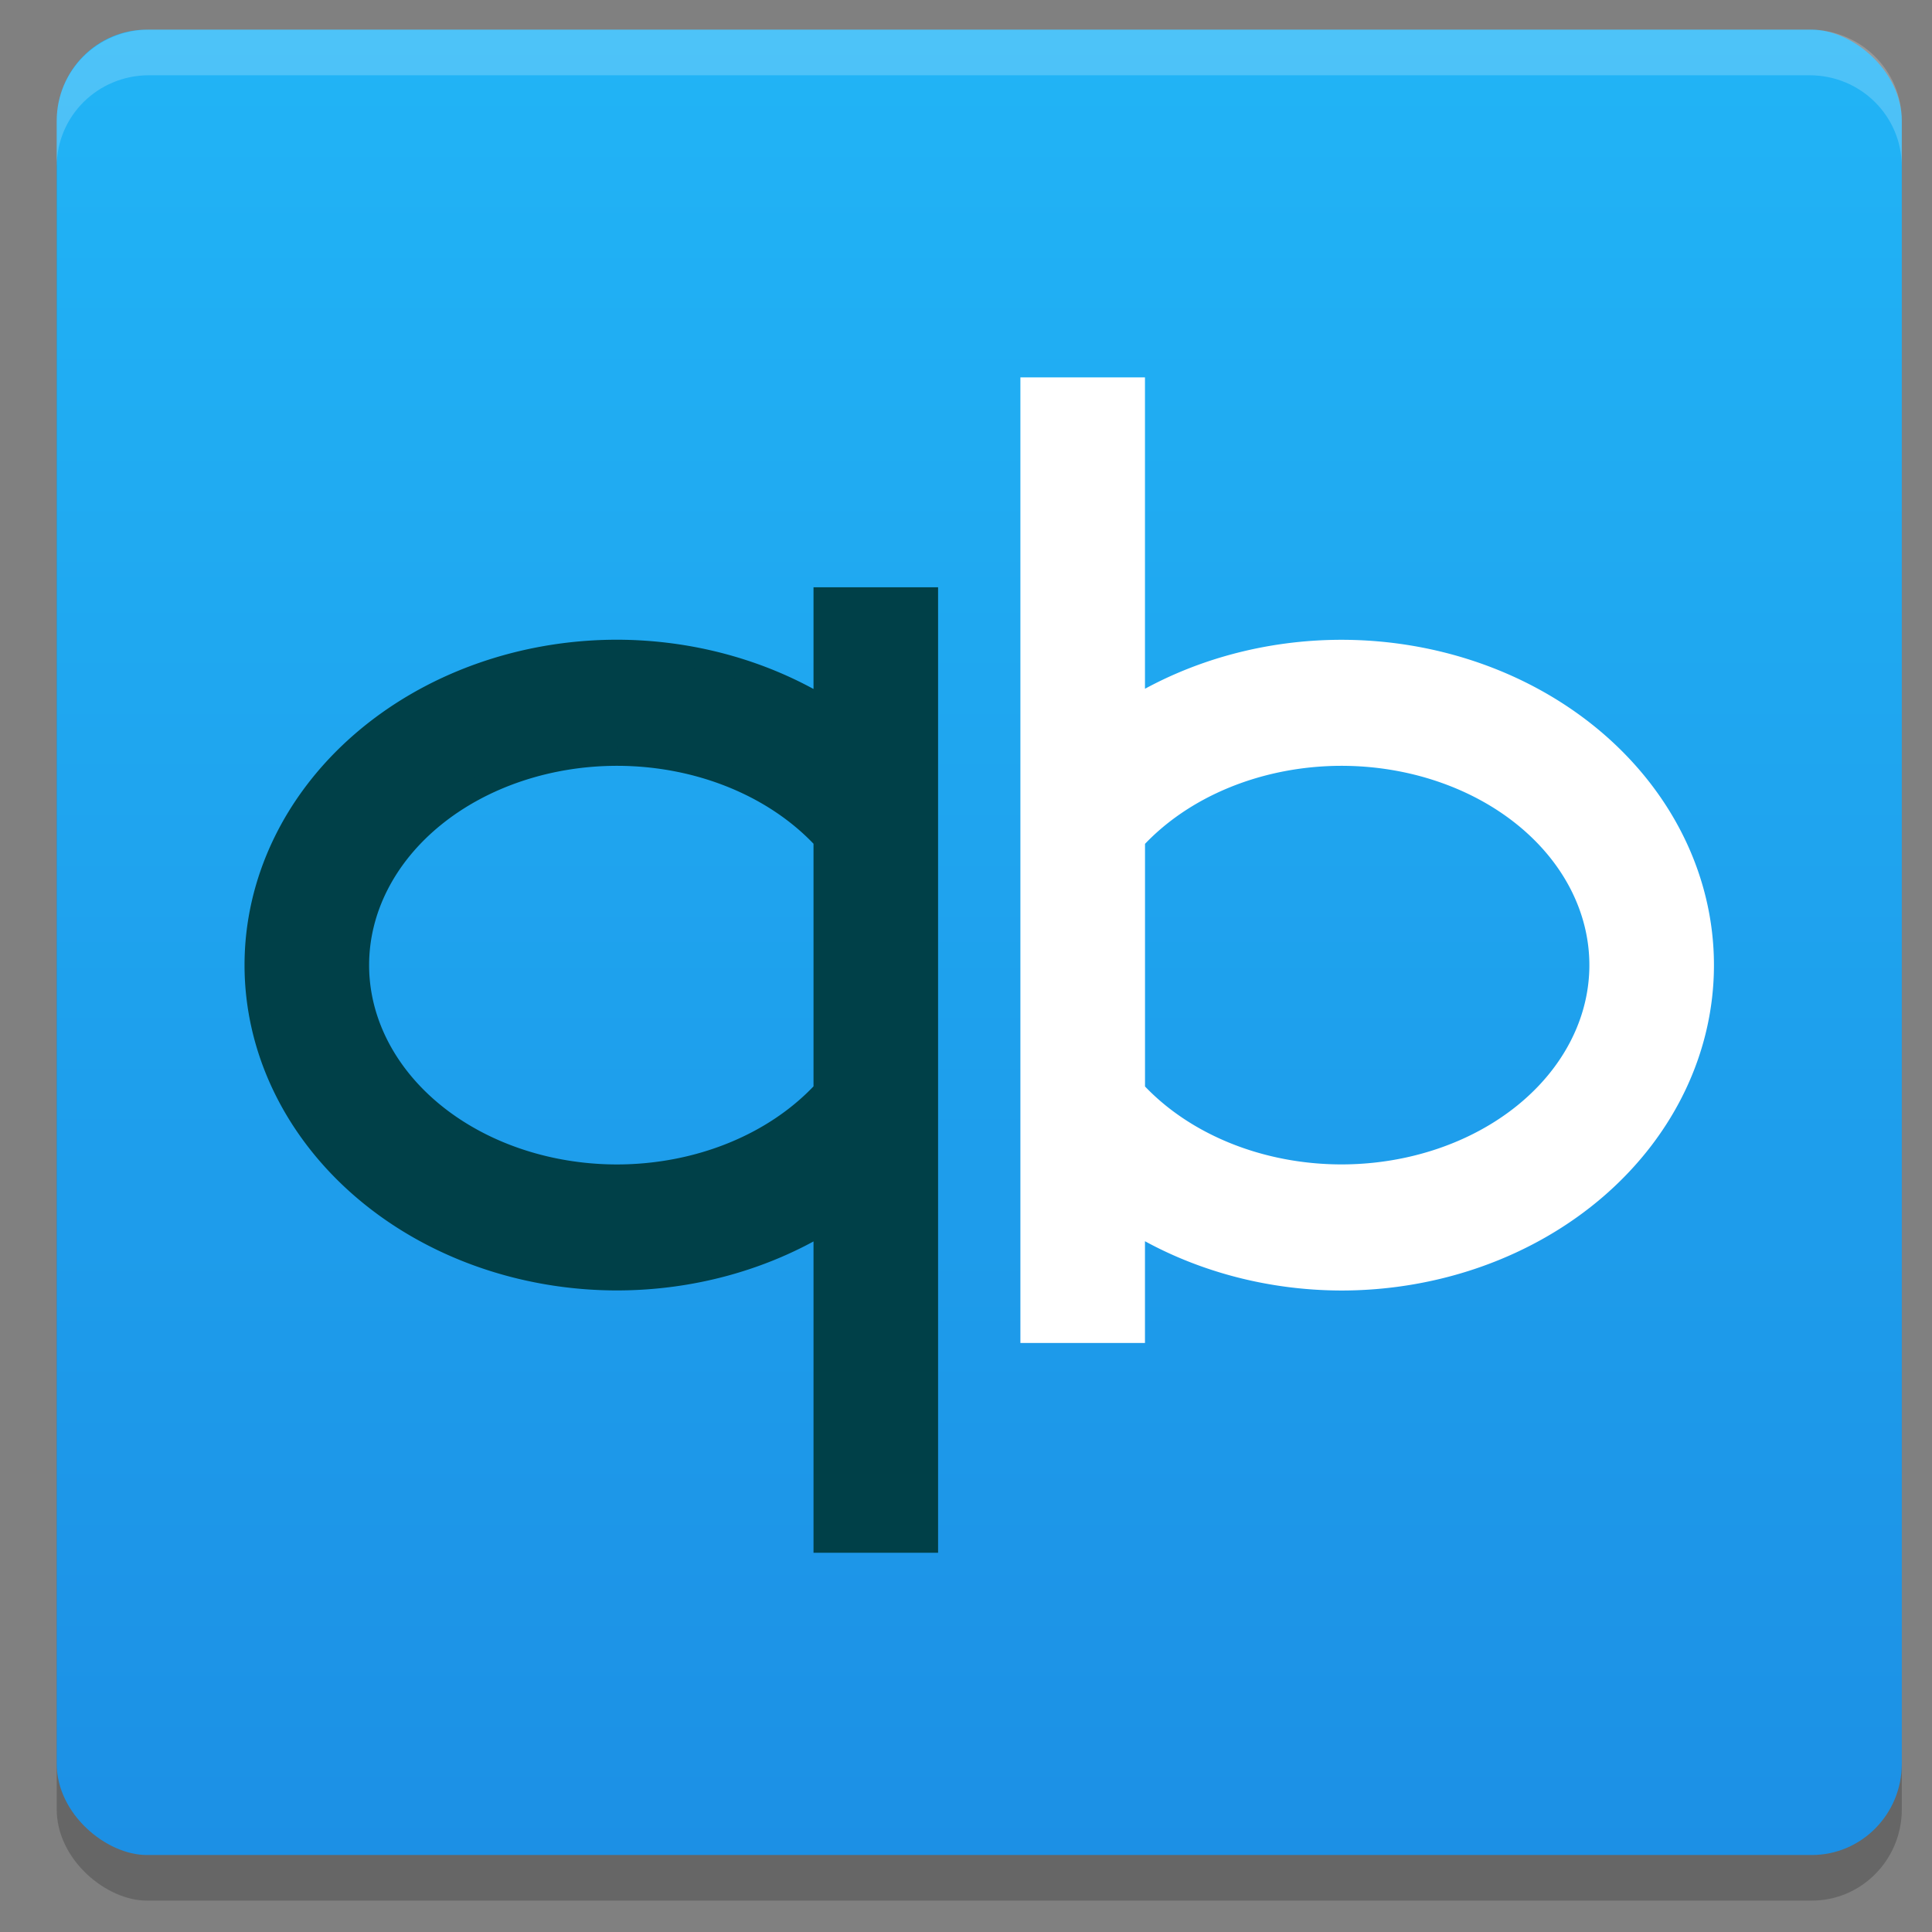 <?xml version="1.0" encoding="UTF-8" standalone="no"?>
<svg
   xmlns:dc="http://purl.org/dc/elements/1.1/"
   xmlns:cc="http://creativecommons.org/ns#"
   xmlns:rdf="http://www.w3.org/1999/02/22-rdf-syntax-ns#"
   xmlns:svg="http://www.w3.org/2000/svg"
   xmlns="http://www.w3.org/2000/svg"
   xmlns:xlink="http://www.w3.org/1999/xlink"
   xmlns:sodipodi="http://sodipodi.sourceforge.net/DTD/sodipodi-0.dtd"
   xmlns:inkscape="http://www.inkscape.org/namespaces/inkscape"
   id="svg32"
   version="1.1"
   height="48"
   width="48"
   sodipodi:docname="qbittorrent.svg"
   inkscape:version="0.92.2pre0 (973e216, 2017-07-25)">
  <rect width="100%" height="100%" fill="#808080" stroke="none"/>
  <sodipodi:namedview
     pagecolor="#ffffff"
     bordercolor="#666666"
     borderopacity="1"
     objecttolerance="10"
     gridtolerance="10"
     guidetolerance="10"
     inkscape:pageopacity="0"
     inkscape:pageshadow="2"
     inkscape:window-width="1366"
     inkscape:window-height="695"
     id="namedview38"
     showgrid="false"
     inkscape:zoom="10.063802"
     inkscape:cx="24"
     inkscape:cy="40.947291"
     inkscape:window-x="0"
     inkscape:window-y="0"
     inkscape:window-maximized="1"
     inkscape:current-layer="svg32" />
  <defs
     id="defs18">
    <linearGradient
       id="linearGradient949">
      <stop
         id="stop945"
         offset="0"
         style="stop-color:#1c90e5;stop-opacity:1" />
      <stop
         id="stop947"
         offset="1"
         style="stop-color:#21b4f6;stop-opacity:1" />
    </linearGradient>
    <linearGradient
       gradientTransform="translate(-56.702,17.799)"
       gradientUnits="userSpaceOnUse"
       x2="0"
       y2="4"
       y1="44"
       id="a">
      <stop
         id="stop2"
         stop-color="#7cbaf8" />
      <stop
         id="stop4"
         stop-color="#f4fcff"
         offset="1" />
    </linearGradient>
    <linearGradient
       gradientTransform="matrix(1.029,0,0,1.2,-82.762,-2044.332)"
       x2="0"
       gradientUnits="userSpaceOnUse"
       y2="9"
       y1="39"
       id="b">
      <stop
         id="stop7"
         stop-color="#197cf1" />
      <stop
         id="stop9"
         stop-color="#20bcfa"
         offset="1" />
    </linearGradient>
    <linearGradient
       gradientUnits="userSpaceOnUse"
       x2="42.99"
       y2="30.26"
       x1="25.04"
       y1="13.01"
       id="c">
      <stop
         id="stop12"
         stop-color="#292c2f" />
      <stop
         id="stop14"
         stop-opacity="0"
         stop-color="#292c2f"
         offset="1" />
    </linearGradient>
    <linearGradient
       gradientTransform="translate(4.004,11.831)"
       gradientUnits="userSpaceOnUse"
       x2="36.06"
       y2="40.44"
       x1="14.59"
       y1="18.26"
       id="d"
       xlink:href="#c" />
    <linearGradient
       id="linearGradient1025"
       gradientUnits="userSpaceOnUse"
       x1="3.365"
       x2="36.074"
       y1="1046.22"
       y2="1007.718">
      <stop
         style="stop-color:#1768c6;stop-opacity:1"
         offset="0"
         stop-color="#235ea2"
         id="stop1021" />
      <stop
         style="stop-color:#349ff3;stop-opacity:1"
         offset="1"
         stop-color="#1992f1"
         id="stop1023" />
    </linearGradient>
    <linearGradient
       id="linearGradient832">
      <stop
         style="stop-color:#81ce29;stop-opacity:1"
         offset="0"
         id="stop828" />
      <stop
         style="stop-color:#99db4d;stop-opacity:1"
         offset="1"
         id="stop830" />
    </linearGradient>
    <linearGradient
       gradientTransform="matrix(1.073,0,0,1.1,2.293,2.4)"
       xlink:href="#linearGradient832"
       id="linearGradient834"
       x1="-44"
       y1="-24"
       x2="-4"
       y2="-24"
       gradientUnits="userSpaceOnUse" />
    <linearGradient
       y2="1007.718"
       y1="1046.22"
       x2="36.074"
       x1="3.365"
       gradientUnits="userSpaceOnUse"
       id="a-3">
      <stop
         id="stop8"
         stop-color="#235ea2"
         offset="0" />
      <stop
         id="stop10"
         stop-color="#1992f1"
         offset="1" />
    </linearGradient>
    <linearGradient
       y2="517.627"
       y1="545.798"
       x2="400.794"
       x1="400.571"
       gradientUnits="userSpaceOnUse"
       id="b-6">
      <stop
         id="stop13"
         stop-color="#197ff1"
         offset="0" />
      <stop
         id="stop15"
         stop-color="#21c6fb"
         offset="1" />
    </linearGradient>
    <linearGradient
       gradientTransform="translate(-1.22,-0.203)"
       gradientUnits="userSpaceOnUse"
       y2="-24"
       x2="-2"
       y1="-24"
       x1="-44.927"
       id="linearGradient1019"
       xlink:href="#linearGradient1025" />
    <linearGradient
       gradientUnits="userSpaceOnUse"
       y2="-24.203"
       x2="-3.22"
       y1="-24.203"
       x1="-46.147"
       id="linearGradient951"
       xlink:href="#linearGradient949"
       gradientTransform="matrix(1.056,0,0,1.042,2.666,0.887)" />
  </defs>
  <rect
     id="rect2"
     transform="matrix(0,-1,-1,0,0,0)"
     style="opacity:0.2;stroke-width:1.126"
     width="45.35"
     height="45.841"
     x="-47.22"
     y="-47.25"
     rx="2.268"
     ry="2.236" />
  <rect
     id="rect4"
     ry="2.236"
     rx="2.268"
     y="-47.25"
     x="-46.087"
     height="45.841"
     width="45.35"
     style="fill:url(#linearGradient951);fill-opacity:1;stroke-width:1.126"
     transform="matrix(0,-1,-1,0,0,0)" />
  <path
     id="path10"
     d="m 3.701,0.736 c -1.27,0 -2.292,1.011 -2.292,2.268 v 1.134 c 0,-1.256 1.022,-2.268 2.292,-2.268 H 44.957 c 1.27,0 2.292,1.011 2.292,2.268 V 3.004 c 0,-1.256 -1.022,-2.268 -2.292,-2.268 z"
     style="opacity:0.2;fill:#ffffff;stroke-width:1.126"
     inkscape:connector-curvature="0" />
  <path
     id="path908"
     d="M 25.614,9.639 V 33.103 h 2.57 v -2.719 a 8.996,7.821 0 0 0 5.14,1.416 8.996,7.821 0 0 0 8.996,-7.821 8.996,7.821 0 0 0 -8.996,-7.821 8.996,7.821 0 0 0 -5.14,1.408 V 9.639 Z m 7.711,9.125 a 6.425,5.214 0 0 1 6.425,5.214 6.425,5.214 0 0 1 -6.425,5.214 6.425,5.214 0 0 1 -5.14,-2.095 v -6.235 a 6.425,5.214 0 0 1 5.14,-2.098 z"
     style="color:#000000;fill:#ffffff;fill-opacity:1;fill-rule:evenodd;stroke:#ffffff;stroke-width:0.525;stroke-miterlimit:4;stroke-dasharray:none;stroke-opacity:1"
     inkscape:connector-curvature="0" />
  <path
     id="path906"
     d="m 20.474,14.853 v 2.719 a 8.996,7.821 0 0 0 -5.14,-1.416 8.996,7.821 0 0 0 -8.996,7.821 8.996,7.821 0 0 0 8.996,7.821 8.996,7.821 0 0 0 5.14,-1.408 v 7.926 h 2.57 V 14.853 Z m -5.14,3.911 a 6.425,5.214 0 0 1 5.14,2.095 v 6.235 A 6.425,5.214 0 0 1 15.333,29.193 6.425,5.214 0 0 1 8.908,23.978 6.425,5.214 0 0 1 15.333,18.764 Z"
     style="color:#000000;fill:#004048;fill-opacity:1;fill-rule:evenodd;stroke:#004048;stroke-width:0.525;stroke-miterlimit:4;stroke-dasharray:none;stroke-opacity:1"
     inkscape:connector-curvature="0" />
</svg>
